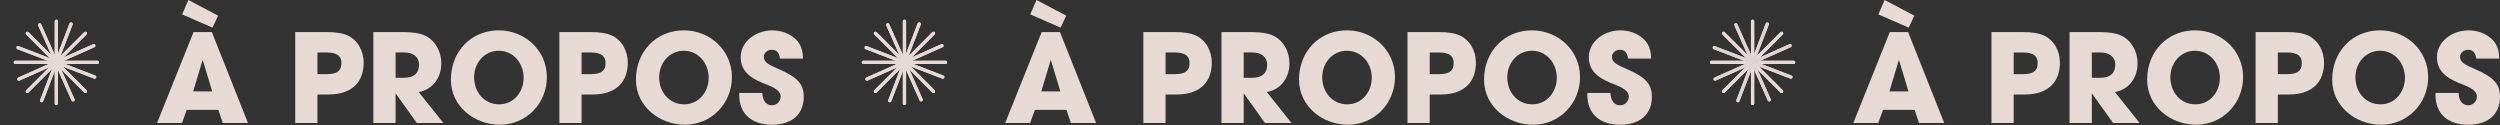 <svg width="2019" height="101" viewBox="0 0 2019 101" fill="none" xmlns="http://www.w3.org/2000/svg">
<rect x="0" y="0" width="2019" height="101" fill="#333333" stroke="none"/>
<g opacity="0.9">
<g clip-path="url(#clip0_56_3)">
<path d="M21.135 74.733C20.622 74.219 20.622 73.387 21.135 72.873L68.008 26C68.522 25.487 69.354 25.487 69.868 26C70.381 26.513 70.381 27.346 69.868 27.859L22.994 74.733C22.481 75.246 21.648 75.246 21.135 74.733Z" fill="#FBECE6"/>
<path d="M78.644 49.05H12.357C11.63 49.05 11.041 49.638 11.041 50.364C11.041 51.09 11.63 51.679 12.357 51.679H78.644C79.37 51.679 79.959 51.09 79.959 50.364C79.959 49.638 79.37 49.05 78.644 49.05Z" fill="#FBECE6"/>
<path d="M21.135 26C21.648 25.487 22.481 25.487 22.994 26L69.868 72.873C70.381 73.387 70.381 74.219 69.868 74.733C69.354 75.246 68.522 75.246 68.008 74.733L21.135 27.859C20.622 27.346 20.622 26.513 21.135 26Z" fill="#FBECE6"/>
<path d="M45.501 15.906C46.227 15.906 46.816 16.495 46.816 17.222V83.511C46.816 84.238 46.227 84.826 45.501 84.826C44.774 84.826 44.185 84.238 44.185 83.511V17.222C44.185 16.495 44.774 15.906 45.501 15.906Z" fill="#FBECE6"/>
<path d="M69.868 26C70.381 26.513 70.381 27.346 69.868 27.859L22.994 74.733C22.481 75.246 21.648 75.246 21.135 74.733C20.622 74.219 20.622 73.387 21.135 72.873L68.008 26C68.522 25.487 69.354 25.487 69.868 26Z" fill="#FBECE6"/>
<path d="M78.644 49.05H12.357C11.63 49.05 11.041 49.638 11.041 50.364C11.041 51.09 11.63 51.679 12.357 51.679H78.644C79.37 51.679 79.959 51.09 79.959 50.364C79.959 49.638 79.37 49.05 78.644 49.05Z" fill="#FBECE6"/>
<path d="M69.868 74.733C69.354 75.246 68.522 75.246 68.008 74.733L21.135 27.859C20.622 27.346 20.622 26.513 21.135 26C21.648 25.487 22.481 25.487 22.994 26L69.868 72.873C70.381 73.387 70.381 74.219 69.868 74.733Z" fill="#FBECE6"/>
<path d="M45.501 84.825C44.774 84.825 44.185 84.236 44.185 83.509V17.222C44.185 16.495 44.774 15.906 45.501 15.906C46.227 15.906 46.816 16.495 46.816 17.222V83.511C46.816 84.238 46.227 84.826 45.501 84.826V84.825Z" fill="#FBECE6"/>
</g>
<g clip-path="url(#clip1_56_3)">
<path d="M33.148 82.536C32.47 82.276 32.132 81.515 32.392 80.838L56.148 18.951C56.408 18.274 57.169 17.935 57.846 18.195C58.524 18.455 58.863 19.216 58.602 19.894L34.847 81.78C34.587 82.458 33.826 82.796 33.148 82.536Z" fill="#FBECE6"/>
<path d="M75.239 35.683L14.683 62.644C14.019 62.94 13.72 63.717 14.016 64.38C14.311 65.043 15.088 65.342 15.752 65.046L76.308 38.085C76.972 37.789 77.271 37.012 76.976 36.349C76.68 35.685 75.903 35.387 75.239 35.683Z" fill="#FBECE6"/>
<path d="M13.327 38.017C13.587 37.339 14.348 37 15.025 37.26L76.911 61.016C77.589 61.276 77.928 62.037 77.668 62.715C77.407 63.392 76.647 63.731 75.969 63.471L14.083 39.715C13.405 39.455 13.066 38.694 13.327 38.017Z" fill="#FBECE6"/>
<path d="M31.48 18.885C32.144 18.59 32.921 18.888 33.217 19.552L60.179 80.11C60.475 80.774 60.176 81.551 59.512 81.847C58.848 82.142 58.071 81.844 57.776 81.18L30.813 20.622C30.518 19.958 30.816 19.181 31.48 18.885Z" fill="#FBECE6"/>
<path d="M57.846 18.195C58.524 18.455 58.863 19.216 58.602 19.894L34.847 81.78C34.587 82.458 33.826 82.796 33.148 82.536C32.47 82.276 32.132 81.515 32.392 80.838L56.148 18.951C56.408 18.274 57.169 17.935 57.846 18.195Z" fill="#FBECE6"/>
<path d="M75.239 35.683L14.683 62.644C14.019 62.94 13.72 63.717 14.016 64.38C14.311 65.043 15.088 65.342 15.752 65.046L76.308 38.085C76.972 37.789 77.271 37.012 76.976 36.349C76.68 35.685 75.903 35.387 75.239 35.683Z" fill="#FBECE6"/>
<path d="M77.668 62.715C77.407 63.392 76.647 63.731 75.969 63.471L14.083 39.715C13.405 39.455 13.066 38.694 13.327 38.017C13.587 37.339 14.348 37 15.025 37.26L76.911 61.016C77.589 61.276 77.928 62.037 77.668 62.715Z" fill="#FBECE6"/>
<path d="M59.512 81.845C58.848 82.141 58.07 81.843 57.775 81.178L30.813 20.622C30.518 19.958 30.816 19.181 31.48 18.885C32.144 18.59 32.921 18.888 33.217 19.552L60.179 80.11C60.475 80.774 60.176 81.551 59.512 81.847L59.512 81.845Z" fill="#FBECE6"/>
</g>
<path d="M200.268 99.341H179.924L176.351 88.723H150.846L146.975 99.341H126.829L156.304 25.902H171.091L200.268 99.341ZM171.389 73.836L163.846 48.827L163.549 48.728L156.006 73.836H171.389ZM171.587 22.329L147.075 11.611L152.136 0L176.053 12.604H176.152L171.587 22.329Z" fill="#FBECE6"/>
<path d="M256.381 99.341H238.418V25.902H263.228C271.068 25.803 276.924 26.895 280.794 28.681C288.733 32.353 293.696 40.789 293.696 50.713C293.696 64.309 286.153 76.317 265.114 76.317H256.381V99.341ZM256.381 59.843H264.419C271.962 59.843 275.733 57.263 275.733 51.011C275.733 45.056 272.061 42.376 263.724 42.376H256.381V59.843Z" fill="#FBECE6"/>
<path d="M358.078 99.341H336.642L319.671 75.623H319.473V99.341H301.51V25.902H325.527C333.168 25.902 339.024 26.895 342.894 28.582C350.834 32.154 356.391 40.789 356.391 51.209C356.391 62.82 349.444 72.348 338.131 74.332L358.078 99.341ZM319.473 62.82H326.42C333.863 62.82 338.428 59.347 338.428 52.301C338.428 45.949 333.665 42.376 326.618 42.376H319.473V62.82Z" fill="#FBECE6"/>
<path d="M403.738 100.731C383.294 100.731 364.141 86.043 364.141 64.309C364.141 41.583 380.515 24.513 402.845 24.513C424.281 24.513 441.649 41.086 441.649 62.126C441.649 83.86 424.778 100.731 403.738 100.731ZM403.143 84.257C414.754 84.257 422.892 74.432 422.892 62.721C422.892 51.209 414.655 40.987 402.845 40.987C391.134 40.987 382.897 50.812 382.897 62.423C382.897 74.531 391.134 84.257 403.143 84.257Z" fill="#FBECE6"/>
<path d="M469.693 99.341H451.73V25.902H476.541C484.381 25.803 490.236 26.895 494.107 28.681C502.046 32.353 507.008 40.789 507.008 50.713C507.008 64.309 499.466 76.317 478.426 76.317H469.693V99.341ZM469.693 59.843H477.732C485.274 59.843 489.045 57.263 489.045 51.011C489.045 45.056 485.373 42.376 477.037 42.376H469.693V59.843Z" fill="#FBECE6"/>
<path d="M553.183 100.731C532.739 100.731 513.585 86.043 513.585 64.309C513.585 41.583 529.96 24.513 552.29 24.513C573.726 24.513 591.094 41.086 591.094 62.126C591.094 83.86 574.222 100.731 553.183 100.731ZM552.588 84.257C564.199 84.257 572.337 74.432 572.337 62.721C572.337 51.209 564.1 40.987 552.29 40.987C540.579 40.987 532.342 50.812 532.342 62.423C532.342 74.531 540.579 84.257 552.588 84.257Z" fill="#FBECE6"/>
<path d="M648.514 47.339H629.955C629.161 42.079 626.978 40.193 623.306 40.193C619.833 40.193 616.855 42.674 616.855 45.949C616.855 50.316 620.825 52.301 628.864 55.774C645.04 62.721 649.109 68.576 649.109 78.203C649.109 92.394 639.383 100.731 623.505 100.731C607.527 100.731 597.007 92.394 597.007 76.615V75.027H615.664C615.764 81.081 618.741 85.051 623.405 85.051C627.276 85.051 630.452 81.974 630.452 78.004C630.452 72.149 622.314 69.569 615.664 66.889C603.656 62.026 598.198 55.675 598.198 46.148C598.198 33.643 610.305 24.513 623.802 24.513C628.665 24.513 632.933 25.605 636.803 27.589C644.643 31.658 648.414 37.514 648.514 47.339Z" fill="#FBECE6"/>
<g clip-path="url(#clip2_56_3)">
<path d="M706.081 74.733C705.568 74.219 705.568 73.387 706.081 72.873L752.955 26C753.468 25.487 754.301 25.487 754.814 26C755.327 26.513 755.327 27.346 754.814 27.859L707.941 74.733C707.427 75.246 706.595 75.246 706.081 74.733Z" fill="#FBECE6"/>
<path d="M763.59 49.05H697.303C696.576 49.05 695.987 49.638 695.987 50.364C695.987 51.09 696.576 51.679 697.303 51.679H763.59C764.317 51.679 764.906 51.09 764.906 50.364C764.906 49.638 764.317 49.05 763.59 49.05Z" fill="#FBECE6"/>
<path d="M706.081 26C706.595 25.487 707.427 25.487 707.941 26L754.814 72.873C755.327 73.387 755.327 74.219 754.814 74.733C754.301 75.246 753.468 75.246 752.955 74.733L706.081 27.859C705.568 27.346 705.568 26.513 706.081 26Z" fill="#FBECE6"/>
<path d="M730.447 15.906C731.174 15.906 731.762 16.495 731.762 17.222V83.511C731.762 84.238 731.174 84.826 730.447 84.826C729.72 84.826 729.131 84.238 729.131 83.511V17.222C729.131 16.495 729.72 15.906 730.447 15.906Z" fill="#FBECE6"/>
<path d="M754.814 26C755.327 26.513 755.327 27.346 754.814 27.859L707.941 74.733C707.427 75.246 706.595 75.246 706.081 74.733C705.568 74.219 705.568 73.387 706.081 72.873L752.955 26C753.468 25.487 754.301 25.487 754.814 26Z" fill="#FBECE6"/>
<path d="M763.59 49.05H697.303C696.576 49.05 695.987 49.638 695.987 50.364C695.987 51.09 696.576 51.679 697.303 51.679H763.59C764.317 51.679 764.906 51.09 764.906 50.364C764.906 49.638 764.317 49.05 763.59 49.05Z" fill="#FBECE6"/>
<path d="M754.814 74.733C754.301 75.246 753.468 75.246 752.955 74.733L706.081 27.859C705.568 27.346 705.568 26.513 706.081 26C706.595 25.487 707.427 25.487 707.941 26L754.814 72.873C755.327 73.387 755.327 74.219 754.814 74.733Z" fill="#FBECE6"/>
<path d="M730.447 84.825C729.72 84.825 729.131 84.236 729.131 83.509V17.222C729.131 16.495 729.72 15.906 730.447 15.906C731.174 15.906 731.762 16.495 731.762 17.222V83.511C731.762 84.238 731.174 84.826 730.447 84.826V84.825Z" fill="#FBECE6"/>
</g>
<g clip-path="url(#clip3_56_3)">
<path d="M718.094 82.536C717.417 82.276 717.078 81.515 717.338 80.838L741.094 18.951C741.354 18.274 742.115 17.935 742.792 18.195C743.47 18.455 743.809 19.216 743.549 19.894L719.793 81.78C719.533 82.458 718.772 82.796 718.094 82.536Z" fill="#FBECE6"/>
<path d="M760.185 35.683L699.629 62.644C698.965 62.94 698.667 63.717 698.962 64.38C699.257 65.043 700.035 65.342 700.698 65.046L761.255 38.085C761.919 37.789 762.217 37.012 761.922 36.349C761.627 35.685 760.849 35.387 760.185 35.683Z" fill="#FBECE6"/>
<path d="M698.273 38.017C698.533 37.339 699.294 37 699.972 37.26L761.858 61.016C762.535 61.276 762.874 62.037 762.614 62.715C762.354 63.392 761.593 63.731 760.915 63.471L699.029 39.715C698.351 39.455 698.013 38.694 698.273 38.017Z" fill="#FBECE6"/>
<path d="M716.426 18.885C717.09 18.59 717.868 18.888 718.163 19.552L745.125 80.11C745.421 80.774 745.123 81.551 744.459 81.847C743.795 82.142 743.017 81.844 742.722 81.18L715.76 20.622C715.464 19.958 715.762 19.181 716.426 18.885Z" fill="#FBECE6"/>
<path d="M742.792 18.195C743.47 18.455 743.809 19.216 743.549 19.894L719.793 81.78C719.533 82.458 718.772 82.796 718.094 82.536C717.417 82.276 717.078 81.515 717.338 80.838L741.094 18.951C741.354 18.274 742.115 17.935 742.792 18.195Z" fill="#FBECE6"/>
<path d="M760.185 35.683L699.629 62.644C698.965 62.94 698.667 63.717 698.962 64.38C699.257 65.043 700.035 65.342 700.698 65.046L761.255 38.085C761.919 37.789 762.217 37.012 761.922 36.349C761.627 35.685 760.849 35.387 760.185 35.683Z" fill="#FBECE6"/>
<path d="M762.614 62.715C762.354 63.392 761.593 63.731 760.915 63.471L699.029 39.715C698.351 39.455 698.013 38.694 698.273 38.017C698.533 37.339 699.294 37 699.972 37.26L761.858 61.016C762.535 61.276 762.874 62.037 762.614 62.715Z" fill="#FBECE6"/>
<path d="M744.458 81.845C743.794 82.141 743.017 81.843 742.721 81.178L715.76 20.622C715.464 19.958 715.762 19.181 716.426 18.885C717.09 18.59 717.868 18.888 718.163 19.552L745.125 80.11C745.421 80.774 745.123 81.551 744.459 81.847L744.458 81.845Z" fill="#FBECE6"/>
</g>
<path d="M885.215 99.341H864.87L861.297 88.723H835.792L831.922 99.341H811.775L841.25 25.902H856.037L885.215 99.341ZM856.335 73.836L848.793 48.827L848.495 48.728L840.953 73.836H856.335ZM856.534 22.329L832.021 11.611L837.082 0L861 12.604H861.099L856.534 22.329Z" fill="#FBECE6"/>
<path d="M941.327 99.341H923.364V25.902H948.175C956.015 25.803 961.87 26.895 965.74 28.681C973.68 32.353 978.642 40.789 978.642 50.713C978.642 64.309 971.099 76.317 950.06 76.317H941.327V99.341ZM941.327 59.843H949.365C956.908 59.843 960.679 57.263 960.679 51.011C960.679 45.056 957.007 42.376 948.671 42.376H941.327V59.843Z" fill="#FBECE6"/>
<path d="M1043.02 99.341H1021.59L1004.62 75.623H1004.42V99.341H986.456V25.902H1010.47C1018.11 25.902 1023.97 26.895 1027.84 28.582C1035.78 32.154 1041.34 40.789 1041.34 51.209C1041.34 62.82 1034.39 72.348 1023.08 74.332L1043.02 99.341ZM1004.42 62.82H1011.37C1018.81 62.82 1023.37 59.347 1023.37 52.301C1023.37 45.949 1018.61 42.376 1011.56 42.376H1004.42V62.82Z" fill="#FBECE6"/>
<path d="M1088.68 100.731C1068.24 100.731 1049.09 86.043 1049.09 64.309C1049.09 41.583 1065.46 24.513 1087.79 24.513C1109.23 24.513 1126.59 41.086 1126.59 62.126C1126.59 83.86 1109.72 100.731 1088.68 100.731ZM1088.09 84.257C1099.7 84.257 1107.84 74.432 1107.84 62.721C1107.84 51.209 1099.6 40.987 1087.79 40.987C1076.08 40.987 1067.84 50.812 1067.84 62.423C1067.84 74.531 1076.08 84.257 1088.09 84.257Z" fill="#FBECE6"/>
<path d="M1154.64 99.341H1136.68V25.902H1161.49C1169.33 25.803 1175.18 26.895 1179.05 28.681C1186.99 32.353 1191.95 40.789 1191.95 50.713C1191.95 64.309 1184.41 76.317 1163.37 76.317H1154.64V99.341ZM1154.64 59.843H1162.68C1170.22 59.843 1173.99 57.263 1173.99 51.011C1173.99 45.056 1170.32 42.376 1161.98 42.376H1154.64V59.843Z" fill="#FBECE6"/>
<path d="M1238.13 100.731C1217.69 100.731 1198.53 86.043 1198.53 64.309C1198.53 41.583 1214.91 24.513 1237.24 24.513C1258.67 24.513 1276.04 41.086 1276.04 62.126C1276.04 83.86 1259.17 100.731 1238.13 100.731ZM1237.53 84.257C1249.15 84.257 1257.28 74.432 1257.28 62.721C1257.28 51.209 1249.05 40.987 1237.24 40.987C1225.53 40.987 1217.29 50.812 1217.29 62.423C1217.29 74.531 1225.53 84.257 1237.53 84.257Z" fill="#FBECE6"/>
<path d="M1333.46 47.339H1314.9C1314.11 42.079 1311.92 40.193 1308.25 40.193C1304.78 40.193 1301.8 42.674 1301.8 45.949C1301.8 50.316 1305.77 52.301 1313.81 55.774C1329.99 62.721 1334.06 68.576 1334.06 78.203C1334.06 92.394 1324.33 100.731 1308.45 100.731C1292.47 100.731 1281.95 92.394 1281.95 76.615V75.027H1300.61C1300.71 81.081 1303.69 85.051 1308.35 85.051C1312.22 85.051 1315.4 81.974 1315.4 78.004C1315.4 72.149 1307.26 69.569 1300.61 66.889C1288.6 62.026 1283.14 55.675 1283.14 46.148C1283.14 33.643 1295.25 24.513 1308.75 24.513C1313.61 24.513 1317.88 25.605 1321.75 27.589C1329.59 31.658 1333.36 37.514 1333.46 47.339Z" fill="#FBECE6"/>
<g clip-path="url(#clip4_56_3)">
<path d="M1391.03 74.733C1390.51 74.219 1390.51 73.387 1391.03 72.873L1437.9 26C1438.41 25.487 1439.25 25.487 1439.76 26C1440.27 26.513 1440.27 27.346 1439.76 27.859L1392.89 74.733C1392.37 75.246 1391.54 75.246 1391.03 74.733Z" fill="#FBECE6"/>
<path d="M1448.54 49.05H1382.25C1381.52 49.05 1380.93 49.638 1380.93 50.364C1380.93 51.09 1381.52 51.679 1382.25 51.679H1448.54C1449.26 51.679 1449.85 51.09 1449.85 50.364C1449.85 49.638 1449.26 49.05 1448.54 49.05Z" fill="#FBECE6"/>
<path d="M1391.03 26C1391.54 25.487 1392.37 25.487 1392.89 26L1439.76 72.873C1440.27 73.387 1440.27 74.219 1439.76 74.733C1439.25 75.246 1438.41 75.246 1437.9 74.733L1391.03 27.859C1390.51 27.346 1390.51 26.513 1391.03 26Z" fill="#FBECE6"/>
<path d="M1415.39 15.906C1416.12 15.906 1416.71 16.495 1416.71 17.222V83.511C1416.71 84.238 1416.12 84.826 1415.39 84.826C1414.67 84.826 1414.08 84.238 1414.08 83.511V17.222C1414.08 16.495 1414.67 15.906 1415.39 15.906Z" fill="#FBECE6"/>
<path d="M1439.76 26C1440.27 26.513 1440.27 27.346 1439.76 27.859L1392.89 74.733C1392.37 75.246 1391.54 75.246 1391.03 74.733C1390.51 74.219 1390.51 73.387 1391.03 72.873L1437.9 26C1438.41 25.487 1439.25 25.487 1439.76 26Z" fill="#FBECE6"/>
<path d="M1448.54 49.05H1382.25C1381.52 49.05 1380.93 49.638 1380.93 50.364C1380.93 51.09 1381.52 51.679 1382.25 51.679H1448.54C1449.26 51.679 1449.85 51.09 1449.85 50.364C1449.85 49.638 1449.26 49.05 1448.54 49.05Z" fill="#FBECE6"/>
<path d="M1439.76 74.733C1439.25 75.246 1438.41 75.246 1437.9 74.733L1391.03 27.859C1390.51 27.346 1390.51 26.513 1391.03 26C1391.54 25.487 1392.37 25.487 1392.89 26L1439.76 72.873C1440.27 73.387 1440.27 74.219 1439.76 74.733Z" fill="#FBECE6"/>
<path d="M1415.39 84.825C1414.67 84.825 1414.08 84.236 1414.08 83.509V17.222C1414.08 16.495 1414.67 15.906 1415.39 15.906C1416.12 15.906 1416.71 16.495 1416.71 17.222V83.511C1416.71 84.238 1416.12 84.826 1415.39 84.826V84.825Z" fill="#FBECE6"/>
</g>
<g clip-path="url(#clip5_56_3)">
<path d="M1403.04 82.536C1402.36 82.276 1402.03 81.515 1402.29 80.838L1426.04 18.951C1426.3 18.274 1427.06 17.935 1427.74 18.195C1428.42 18.455 1428.76 19.216 1428.5 19.894L1404.74 81.78C1404.48 82.458 1403.72 82.796 1403.04 82.536Z" fill="#F3E4E4"/>
<path d="M1445.13 35.683L1384.58 62.644C1383.91 62.94 1383.61 63.717 1383.91 64.38C1384.2 65.043 1384.98 65.342 1385.65 65.046L1446.2 38.085C1446.87 37.789 1447.16 37.012 1446.87 36.349C1446.57 35.685 1445.8 35.387 1445.13 35.683Z" fill="#F3E4E4"/>
<path d="M1383.22 38.017C1383.48 37.339 1384.24 37 1384.92 37.26L1446.8 61.016C1447.48 61.276 1447.82 62.037 1447.56 62.715C1447.3 63.392 1446.54 63.731 1445.86 63.471L1383.98 39.715C1383.3 39.455 1382.96 38.694 1383.22 38.017Z" fill="#F3E4E4"/>
<path d="M1401.37 18.885C1402.04 18.59 1402.81 18.888 1403.11 19.552L1430.07 80.11C1430.37 80.774 1430.07 81.551 1429.41 81.847C1428.74 82.142 1427.96 81.844 1427.67 81.18L1400.71 20.622C1400.41 19.958 1400.71 19.181 1401.37 18.885Z" fill="#F3E4E4"/>
<path d="M1427.74 18.195C1428.42 18.455 1428.76 19.216 1428.5 19.894L1404.74 81.78C1404.48 82.458 1403.72 82.796 1403.04 82.536C1402.36 82.276 1402.03 81.515 1402.29 80.838L1426.04 18.951C1426.3 18.274 1427.06 17.935 1427.74 18.195Z" fill="#F3E4E4"/>
<path d="M1445.13 35.683L1384.58 62.644C1383.91 62.94 1383.61 63.717 1383.91 64.38C1384.2 65.043 1384.98 65.342 1385.65 65.046L1446.2 38.085C1446.87 37.789 1447.16 37.012 1446.87 36.349C1446.57 35.685 1445.8 35.387 1445.13 35.683Z" fill="#F3E4E4"/>
<path d="M1447.56 62.715C1447.3 63.392 1446.54 63.731 1445.86 63.471L1383.98 39.715C1383.3 39.455 1382.96 38.694 1383.22 38.017C1383.48 37.339 1384.24 37 1384.92 37.26L1446.8 61.016C1447.48 61.276 1447.82 62.037 1447.56 62.715Z" fill="#F3E4E4"/>
<path d="M1429.41 81.845C1428.74 82.141 1427.96 81.843 1427.67 81.178L1400.71 20.622C1400.41 19.958 1400.71 19.181 1401.37 18.885C1402.04 18.59 1402.81 18.888 1403.11 19.552L1430.07 80.11C1430.37 80.774 1430.07 81.551 1429.41 81.847L1429.41 81.845Z" fill="#F3E4E4"/>
</g>
<path d="M1570.16 99.341H1549.82L1546.24 88.723H1520.74L1516.87 99.341H1496.72L1526.2 25.902H1540.98L1570.16 99.341ZM1541.28 73.836L1533.74 48.827L1533.44 48.728L1525.9 73.836H1541.28ZM1541.48 22.329L1516.97 11.611L1522.03 0L1545.95 12.604H1546.05L1541.48 22.329Z" fill="#FBECE6"/>
<path d="M1626.27 99.341H1608.31V25.902H1633.12C1640.96 25.803 1646.82 26.895 1650.69 28.681C1658.63 32.353 1663.59 40.789 1663.59 50.713C1663.59 64.309 1656.05 76.317 1635.01 76.317H1626.27V99.341ZM1626.27 59.843H1634.31C1641.85 59.843 1645.63 57.263 1645.63 51.011C1645.63 45.056 1641.95 42.376 1633.62 42.376H1626.27V59.843Z" fill="#FBECE6"/>
<path d="M1727.97 99.341H1706.53L1689.56 75.623H1689.37V99.341H1671.4V25.902H1695.42C1703.06 25.902 1708.92 26.895 1712.79 28.582C1720.73 32.154 1726.28 40.789 1726.28 51.209C1726.28 62.82 1719.34 72.348 1708.02 74.332L1727.97 99.341ZM1689.37 62.82H1696.31C1703.76 62.82 1708.32 59.347 1708.32 52.301C1708.32 45.949 1703.56 42.376 1696.51 42.376H1689.37V62.82Z" fill="#FBECE6"/>
<path d="M1773.63 100.731C1753.19 100.731 1734.03 86.043 1734.03 64.309C1734.03 41.583 1750.41 24.513 1772.74 24.513C1794.17 24.513 1811.54 41.086 1811.54 62.126C1811.54 83.86 1794.67 100.731 1773.63 100.731ZM1773.04 84.257C1784.65 84.257 1792.78 74.432 1792.78 62.721C1792.78 51.209 1784.55 40.987 1772.74 40.987C1761.03 40.987 1752.79 50.812 1752.79 62.423C1752.79 74.531 1761.03 84.257 1773.04 84.257Z" fill="#FBECE6"/>
<path d="M1839.59 99.341H1821.62V25.902H1846.43C1854.27 25.803 1860.13 26.895 1864 28.681C1871.94 32.353 1876.9 40.789 1876.9 50.713C1876.9 64.309 1869.36 76.317 1848.32 76.317H1839.59V99.341ZM1839.59 59.843H1847.62C1855.17 59.843 1858.94 57.263 1858.94 51.011C1858.94 45.056 1855.27 42.376 1846.93 42.376H1839.59V59.843Z" fill="#FBECE6"/>
<path d="M1923.08 100.731C1902.63 100.731 1883.48 86.043 1883.48 64.309C1883.48 41.583 1899.85 24.513 1922.18 24.513C1943.62 24.513 1960.99 41.086 1960.99 62.126C1960.99 83.86 1944.11 100.731 1923.08 100.731ZM1922.48 84.257C1934.09 84.257 1942.23 74.432 1942.23 62.721C1942.23 51.209 1933.99 40.987 1922.18 40.987C1910.47 40.987 1902.23 50.812 1902.23 62.423C1902.23 74.531 1910.47 84.257 1922.48 84.257Z" fill="#FBECE6"/>
<path d="M2018.41 47.339H1999.85C1999.05 42.079 1996.87 40.193 1993.2 40.193C1989.73 40.193 1986.75 42.674 1986.75 45.949C1986.75 50.316 1990.72 52.301 1998.76 55.774C2014.93 62.721 2019 68.576 2019 78.203C2019 92.394 2009.28 100.731 1993.4 100.731C1977.42 100.731 1966.9 92.394 1966.9 76.615V75.027H1985.56C1985.66 81.081 1988.63 85.051 1993.3 85.051C1997.17 85.051 2000.34 81.974 2000.34 78.004C2000.34 72.149 1992.21 69.569 1985.56 66.889C1973.55 62.026 1968.09 55.675 1968.09 46.148C1968.09 33.643 1980.2 24.513 1993.69 24.513C1998.56 24.513 2002.83 25.605 2006.7 27.589C2014.54 31.658 2018.31 37.514 2018.41 47.339Z" fill="#FBECE6"/>
</g>
<defs>
<clipPath id="clip0_56_3">
<rect width="68.918" height="68.918" fill="white" transform="translate(11.04 15.906)"/>
</clipPath>
<clipPath id="clip1_56_3">
<rect width="68.918" height="68.918" fill="white" transform="translate(0 32.901) rotate(-24)"/>
</clipPath>
<clipPath id="clip2_56_3">
<rect width="68.918" height="68.918" fill="white" transform="translate(695.987 15.906)"/>
</clipPath>
<clipPath id="clip3_56_3">
<rect width="68.918" height="68.918" fill="white" transform="translate(684.946 32.901) rotate(-24)"/>
</clipPath>
<clipPath id="clip4_56_3">
<rect width="68.918" height="68.918" fill="white" transform="translate(1380.93 15.906)"/>
</clipPath>
<clipPath id="clip5_56_3">
<rect width="68.918" height="68.918" fill="white" transform="translate(1369.89 32.901) rotate(-24)"/>
</clipPath>
</defs>
</svg>
